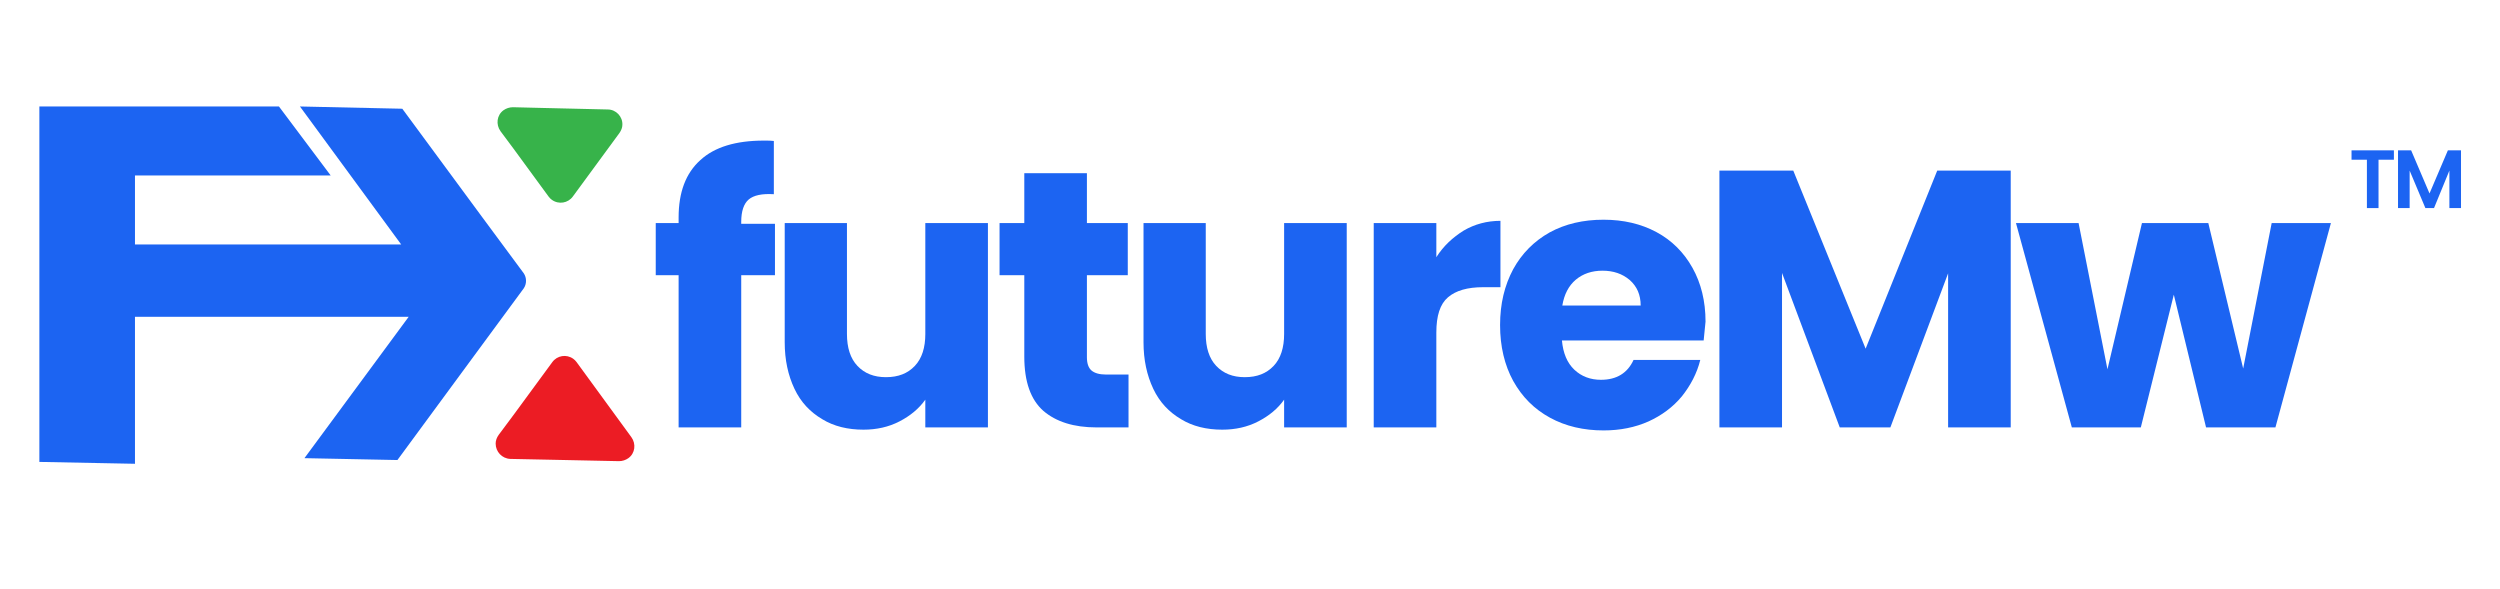 <?xml version="1.0" encoding="utf-8"?>
<!-- Generator: Adobe Illustrator 26.0.1, SVG Export Plug-In . SVG Version: 6.00 Build 0)  -->
<svg version="1.1" id="Layer_1" xmlns="http://www.w3.org/2000/svg" xmlns:xlink="http://www.w3.org/1999/xlink" x="0px" y="0px"
	 viewBox="0 0 666.8 157.1" style="enable-background:new 0 0 666.8 157.1;" xml:space="preserve">
<style type="text/css">
	.st0{fill:none;stroke:#231F20;stroke-miterlimit:10;}
	.st1{fill:#37B34A;}
	.st2{fill:#EC1C24;}
	.st3{fill:#1C64F2;}
	.st4{enable-background:new    ;}
</style>
<line class="st0" x1="128.7" y1="28.4" x2="128.7" y2="28.4"/>
<path class="st1" d="M165.2,35.5l-12.4,16.9c-1.3,1.8-3.8,2.2-5.6,0.9c-0.3-0.2-0.6-0.5-0.9-0.9L137,39.7l-3.5-4.7
	c-1.3-1.8-1-4.3,0.8-5.6c0.7-0.5,1.6-0.8,2.5-0.8l8.2,0.2l17.1,0.4c2.2,0,4,1.9,3.9,4.1C166,34,165.7,34.8,165.2,35.5z"/>
<line class="st0" x1="128.7" y1="28.4" x2="128.7" y2="28.4"/>
<path class="st2" d="M168.4,116.6c1.3,1.8,1,4.3-0.8,5.6c-0.7,0.5-1.6,0.8-2.5,0.8l-19.2-0.4l-9.8-0.2c-2.2-0.1-3.9-1.9-3.9-4.1
	c0-0.8,0.3-1.6,0.8-2.3l4.1-5.5l10.2-13.9c1.3-1.8,3.8-2.2,5.6-0.9c0.3,0.2,0.6,0.5,0.9,0.9L168.4,116.6z"/>
<path class="st3" d="M139.7,72.9c0.8,1.2,0.8,2.8,0,4l-12,16.3L106,122.7l-24.8-0.5L109,84.5H36v39.2l-25.5-0.5V28.4h63.9l13.8,18.4
	H36v18.4h71L80,28.4l27.3,0.6l21.3,28.9L139.7,72.9z"/>
<g class="st4">
	<path class="st3" d="M206.7,73.4h-9V114H181V73.4h-6.1V59.5h6.1V58c0-6.7,1.9-11.8,5.8-15.3c3.8-3.5,9.5-5.2,16.9-5.2
		c1.2,0,2.1,0,2.7,0.1v14.2c-3.2-0.2-5.4,0.3-6.7,1.4c-1.3,1.1-2,3.1-2,6v0.5h9V73.4z"/>
	<path class="st3" d="M263.5,59.5V114h-16.7v-7.4c-1.7,2.4-4,4.3-6.9,5.8c-2.9,1.5-6.1,2.2-9.6,2.2c-4.2,0-7.9-0.9-11-2.8
		c-3.2-1.9-5.7-4.5-7.4-8.1s-2.6-7.7-2.6-12.4V59.5h16.6v29.6c0,3.6,0.9,6.5,2.8,8.5c1.9,2,4.4,3,7.6,3c3.3,0,5.8-1,7.7-3
		c1.9-2,2.8-4.9,2.8-8.5V59.5H263.5z"/>
	<path class="st3" d="M301,99.9V114h-8.5c-6.1,0-10.8-1.5-14.2-4.4c-3.4-3-5.1-7.8-5.1-14.5V73.4h-6.6V59.5h6.6V46.2h16.7v13.3h10.9
		v13.9h-10.9v21.9c0,1.6,0.4,2.8,1.2,3.5c0.8,0.7,2.1,1.1,3.9,1.1H301z"/>
	<path class="st3" d="M359.2,59.5V114h-16.7v-7.4c-1.7,2.4-4,4.3-6.9,5.8c-2.9,1.5-6.1,2.2-9.6,2.2c-4.2,0-7.9-0.9-11-2.8
		c-3.2-1.9-5.7-4.5-7.4-8.1s-2.6-7.7-2.6-12.4V59.5h16.6v29.6c0,3.6,0.9,6.5,2.8,8.5c1.9,2,4.4,3,7.6,3c3.3,0,5.8-1,7.7-3
		c1.9-2,2.8-4.9,2.8-8.5V59.5H359.2z"/>
	<path class="st3" d="M390.4,61.5c2.9-1.7,6.2-2.6,9.8-2.6v17.7h-4.6c-4.2,0-7.3,0.9-9.4,2.7c-2.1,1.8-3.1,4.9-3.1,9.4V114h-16.7
		V59.5h16.7v9.1C385,65.6,387.5,63.3,390.4,61.5z"/>
	<path class="st3" d="M454.4,90.8h-37.8c0.3,3.4,1.4,6,3.3,7.8c1.9,1.8,4.3,2.7,7.1,2.7c4.2,0,7.1-1.8,8.7-5.3h17.8
		c-0.9,3.6-2.6,6.8-4.9,9.7c-2.4,2.9-5.4,5.1-8.9,6.7c-3.6,1.6-7.6,2.4-12,2.4c-5.3,0-10.1-1.1-14.3-3.4c-4.2-2.3-7.4-5.5-9.8-9.8
		c-2.3-4.2-3.5-9.2-3.5-14.9s1.2-10.6,3.5-14.9c2.3-4.2,5.6-7.5,9.7-9.8c4.2-2.3,9-3.4,14.4-3.4c5.3,0,10,1.1,14.1,3.3
		c4.1,2.2,7.3,5.4,9.6,9.5c2.3,4.1,3.5,8.9,3.5,14.4C454.7,87.5,454.6,89.1,454.4,90.8z M437.6,81.5c0-2.9-1-5.1-2.9-6.8
		c-2-1.7-4.4-2.5-7.3-2.5c-2.8,0-5.2,0.8-7.1,2.4c-1.9,1.6-3.1,3.9-3.6,6.9H437.6z"/>
	<path class="st3" d="M536.3,45.5V114h-16.7V72.9L504.2,114h-13.5l-15.4-41.2V114h-16.7V45.5h19.7l19.3,47.5l19.1-47.5H536.3z"/>
	<path class="st3" d="M621.7,59.5L606.9,114h-18.5l-8.6-35.4L571,114h-18.4l-14.9-54.5h16.7l7.7,39l9.2-39h17.7l9.3,38.8l7.6-38.8
		H621.7z"/>
</g>
<path class="st3" d="M638.5,40.1v2.5h-4.1v12.9h-3.1V42.6h-4.1v-2.5H638.5z"/>
<path class="st3" d="M656.4,40.1v15.4h-3.1v-10l-4.1,10h-2.3l-4.2-10v10h-3.1V40.1h3.5l4.9,11.5l4.9-11.5L656.4,40.1z"/>
</svg>
